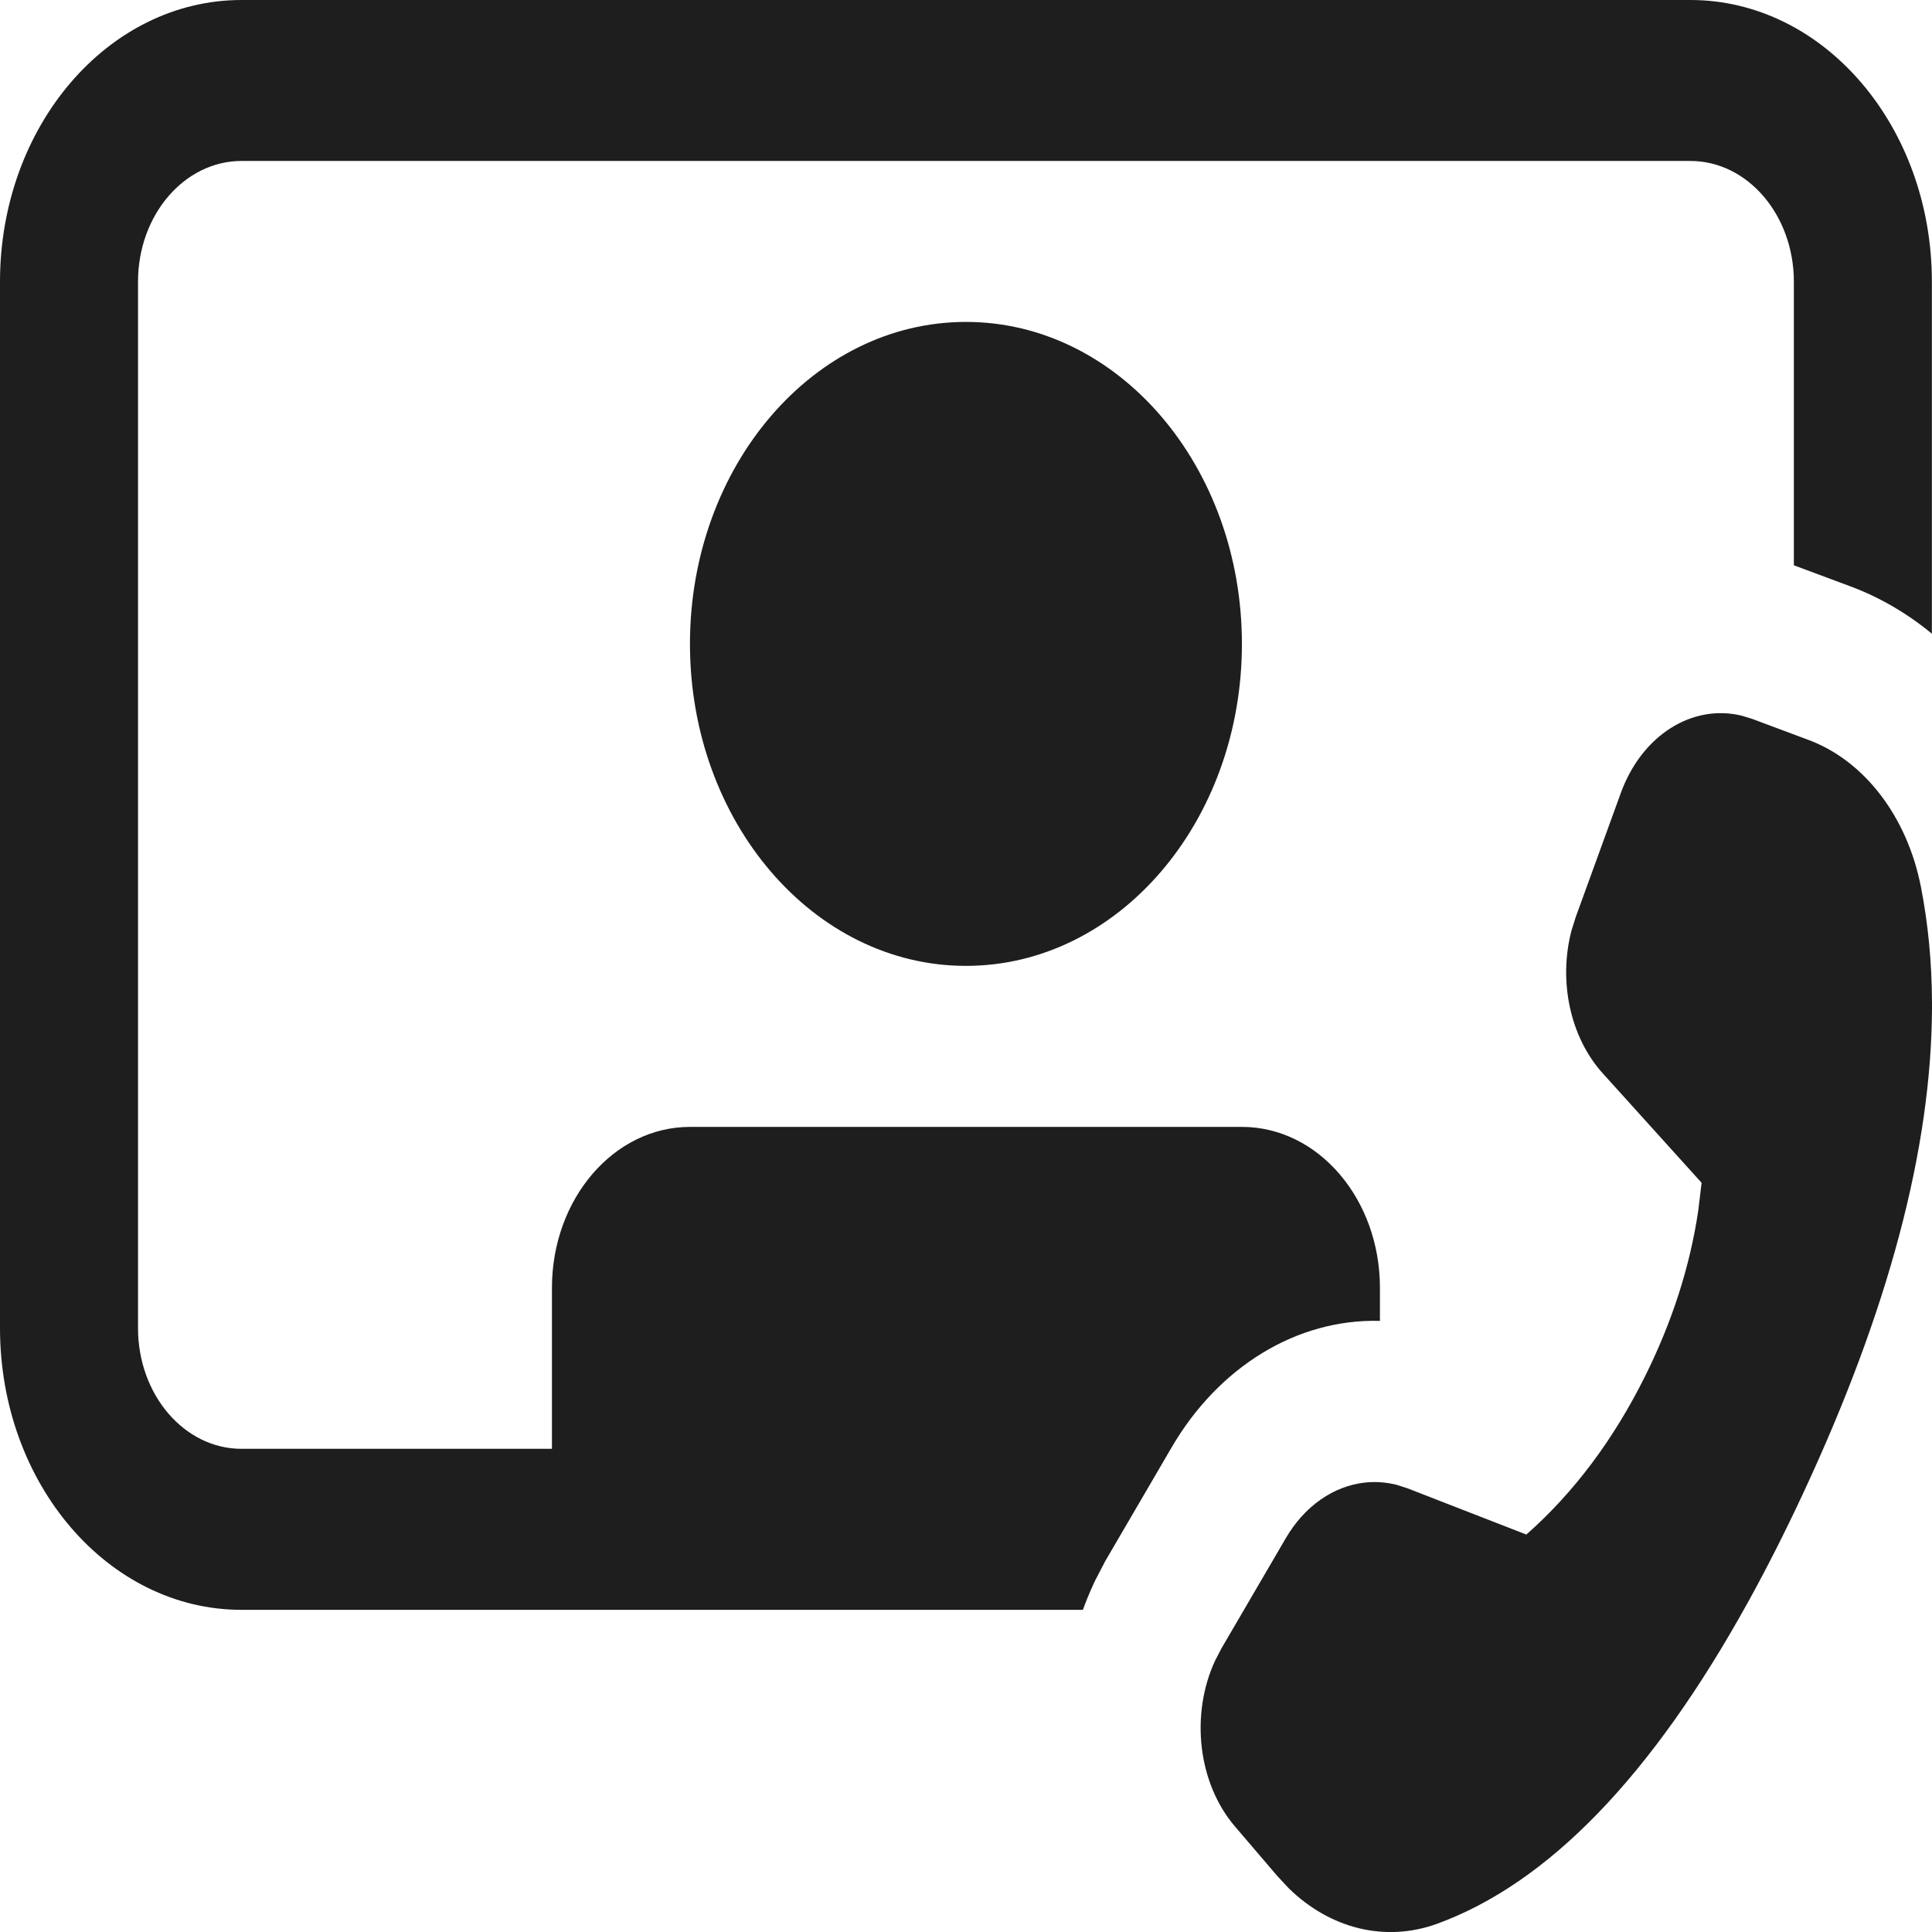 <svg width="32" height="32" viewBox="0 0 32 32" fill="none" xmlns="http://www.w3.org/2000/svg">
<path d="M0 4.666C0 2.089 1.791 0 4 0H27.998C30.207 0 31.998 2.089 31.998 4.666V10.496C31.593 10.162 31.14 9.895 30.649 9.712L29.712 9.363V4.666C29.712 3.562 28.945 2.666 27.998 2.666H4C3.053 2.666 2.286 3.562 2.286 4.666V21.997C2.286 23.102 3.053 23.997 4 23.997H9.142V21.331C9.142 19.858 10.166 18.665 11.428 18.665H20.57C21.832 18.665 22.856 19.858 22.856 21.331V21.878C21.482 21.841 20.185 22.636 19.405 23.975L18.305 25.859L18.14 26.177L18.112 26.237C18.047 26.376 17.989 26.519 17.936 26.664H4C1.791 26.664 0 24.575 0 21.997V4.666Z" fill="#1E1E1E"/>
<path d="M31.815 14.682C31.936 15.297 31.998 15.942 32 16.616V16.691C31.992 19.021 31.279 21.706 29.861 24.744C29.563 25.382 29.261 25.979 28.954 26.534C27.361 29.417 25.643 31.193 23.802 31.864C22.948 32.174 22.032 31.949 21.343 31.273L21.161 31.078L20.453 30.25C19.84 29.532 19.714 28.396 20.125 27.507L20.229 27.306L21.296 25.479C21.61 24.939 22.093 24.613 22.606 24.556C22.709 24.545 22.812 24.544 22.916 24.555C22.985 24.562 23.055 24.574 23.125 24.591L23.312 24.651L25.281 25.417C26.067 24.723 26.722 23.85 27.246 22.798C27.695 21.896 27.99 20.982 28.128 20.055L28.184 19.591L26.545 17.776C26.005 17.178 25.809 16.247 26.03 15.409L26.101 15.184L26.845 13.137C27.193 12.177 28.029 11.655 28.849 11.854L29.024 11.908L29.955 12.256C30.879 12.6 31.586 13.523 31.815 14.682Z" fill="#1E1E1E"/>
<path d="M20.57 10.665C20.57 13.61 18.524 15.998 15.999 15.998C13.475 15.998 11.428 13.61 11.428 10.665C11.428 7.72 13.475 5.332 15.999 5.332C18.524 5.332 20.57 7.72 20.57 10.665Z" fill="#1E1E1E"/>
</svg>
